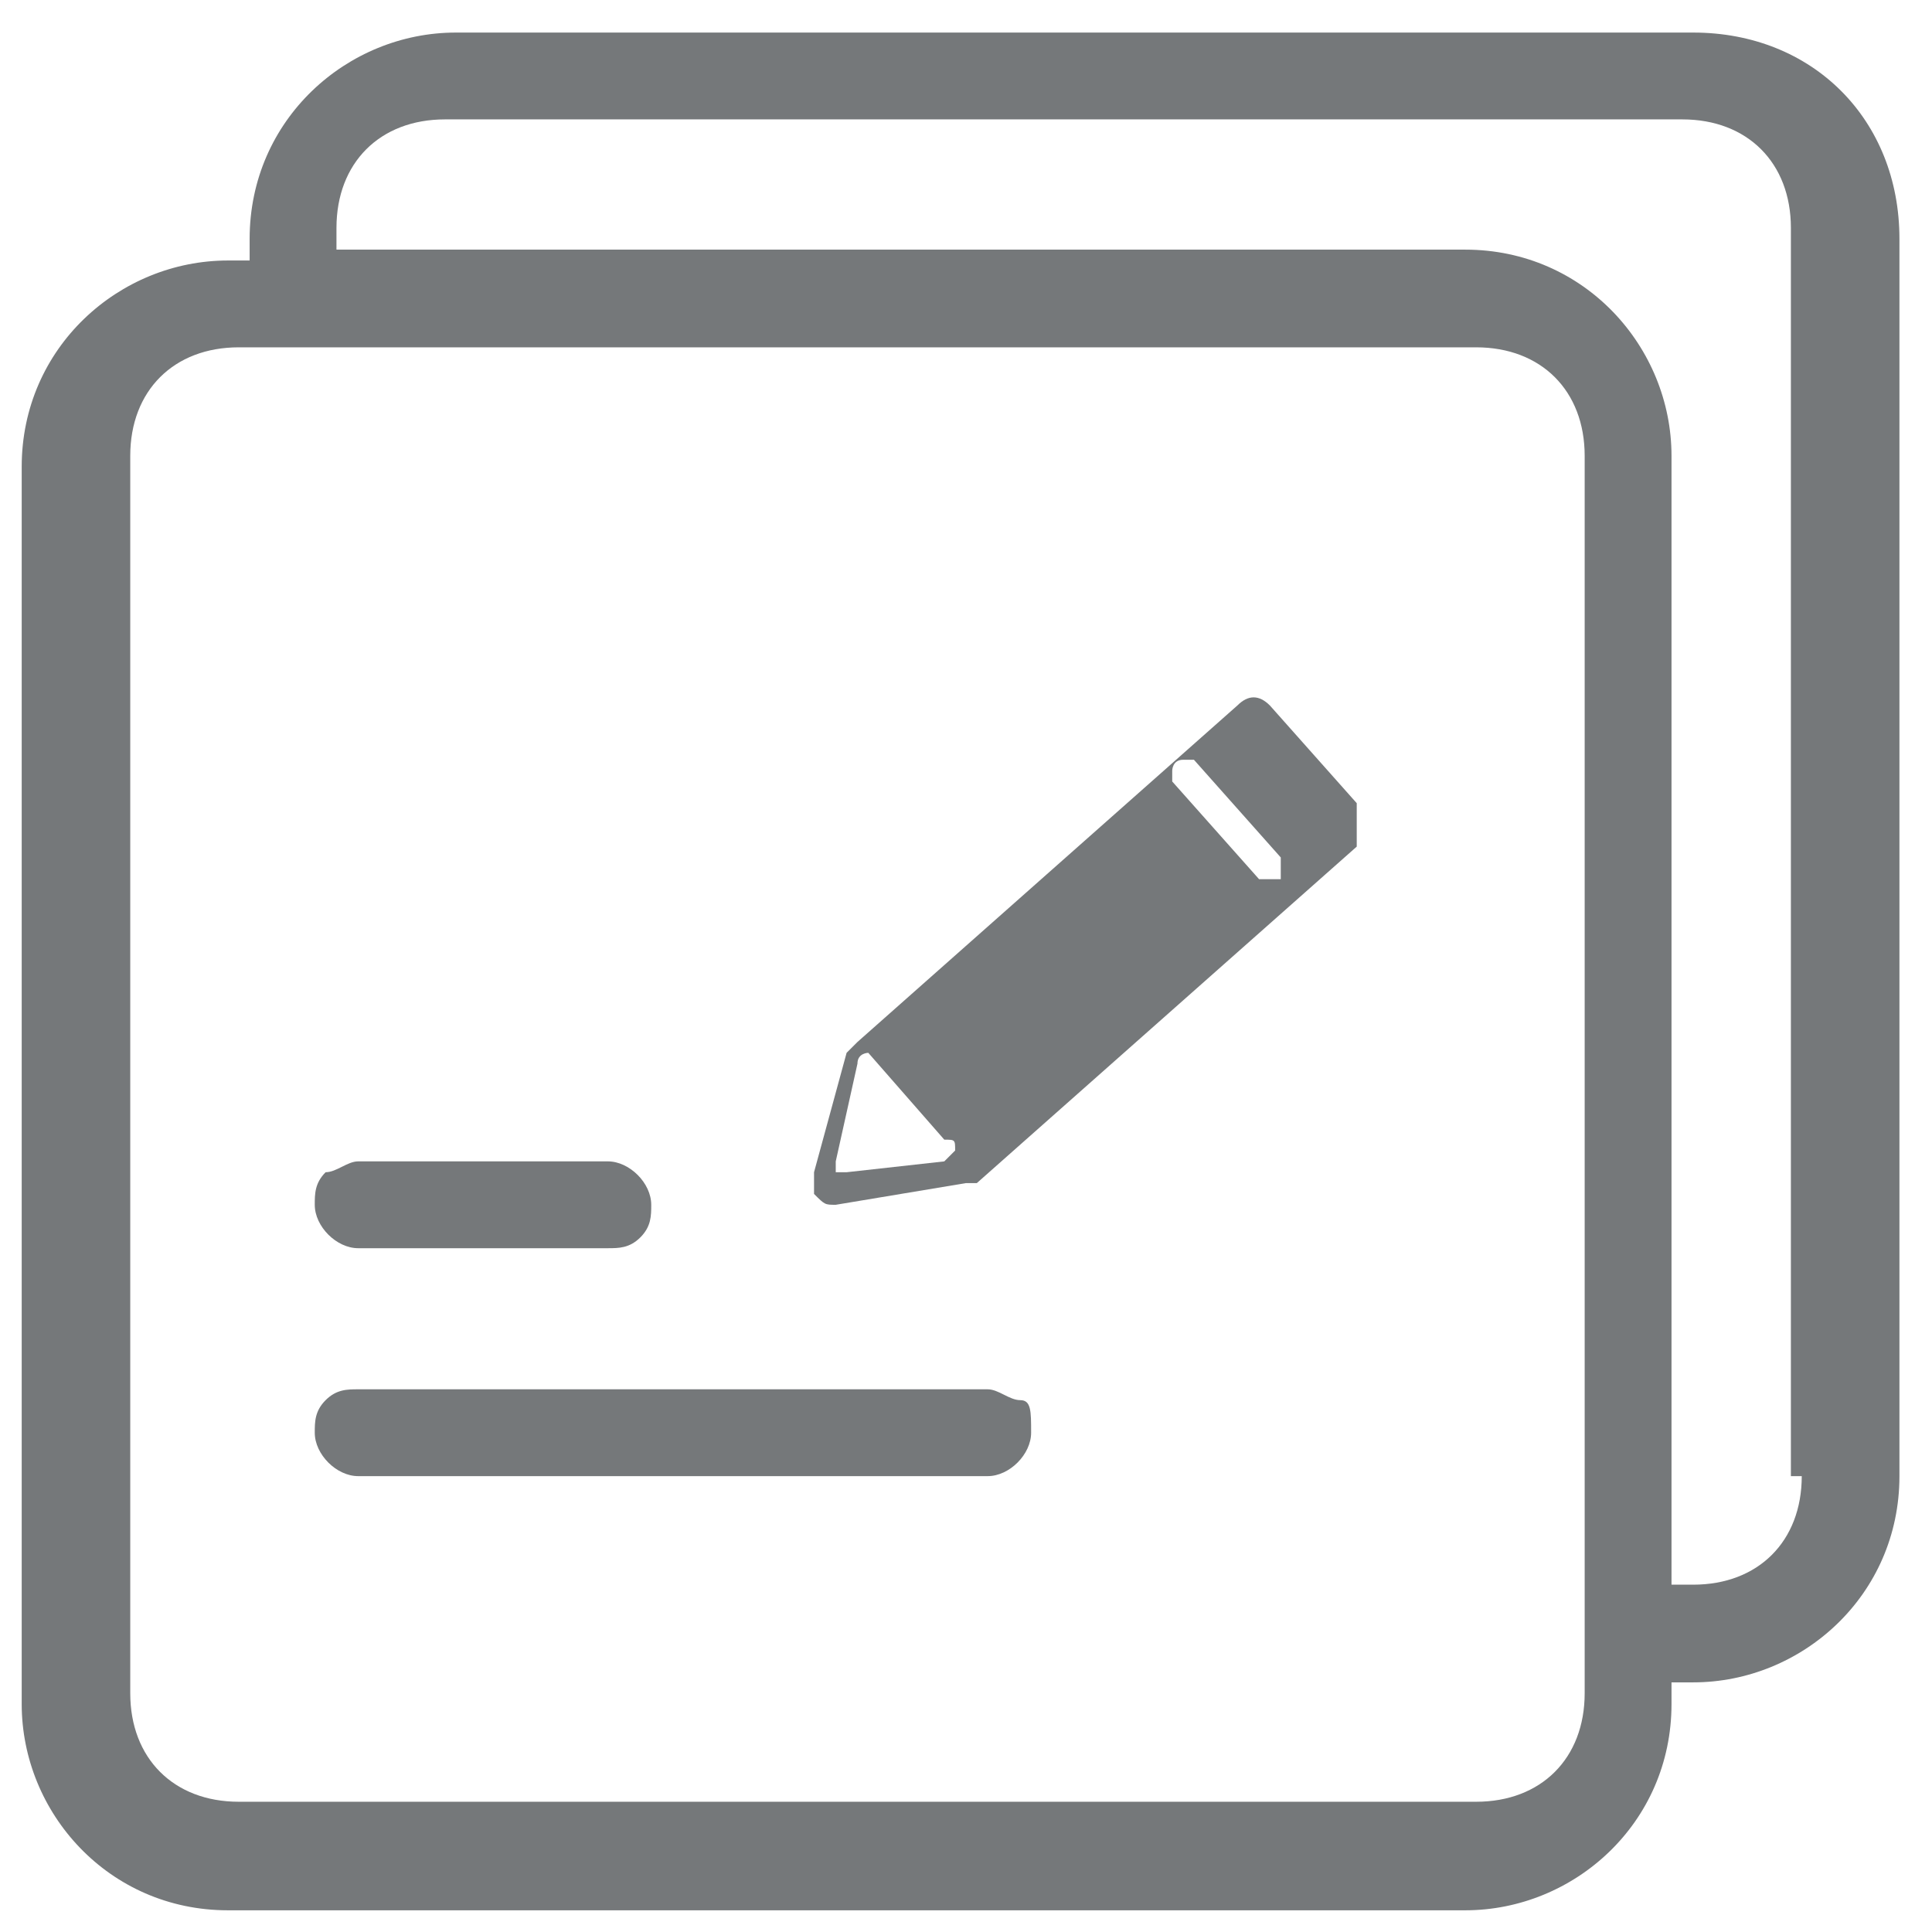 <?xml version="1.0" encoding="utf-8"?>
<!-- Generator: Adobe Illustrator 19.0.0, SVG Export Plug-In . SVG Version: 6.00 Build 0)  -->
<svg version="1.1" id="图层_2" xmlns="http://www.w3.org/2000/svg" xmlns:xlink="http://www.w3.org/1999/xlink" x="0px" y="0px"
	 viewBox="-190 192.2 17.8 17.8" style="enable-background:new -190 192.2 17.8 17.8;" xml:space="preserve">
<style type="text/css">
	.st0{fill:#75787A;}
</style>
<path class="st0" d="M-174.4,192.5h-11.4c-1,0-1.9,0.8-1.9,1.9v0.2h-0.2c-1,0-1.9,0.8-1.9,1.9v11.4c0,1,0.8,1.9,1.9,1.9h11.4
	c1,0,1.9-0.8,1.9-1.9v-0.2h0.2c1,0,1.9-0.8,1.9-1.9v-11.4C-172.5,193.3-173.3,192.5-174.4,192.5z M-175.4,207.8c0,0.6-0.4,1-1,1
	h-11.4c-0.6,0-1-0.4-1-1v-11.4c0-0.6,0.4-1,1-1h11.4c0.6,0,1,0.4,1,1V207.8L-175.4,207.8z M-173.4,205.8c0,0.6-0.4,1-1,1h-0.2v-10.4
	c0-1-0.8-1.9-1.9-1.9h-10.4v-0.2c0-0.6,0.4-1,1-1h11.4c0.6,0,1,0.4,1,1V205.8L-173.4,205.8z"/>
<path class="st0" d="M-186.7,202.9h2.3c0.2,0,0.4,0.2,0.4,0.4c0,0.1,0,0.2-0.1,0.3s-0.2,0.1-0.3,0.1h-2.3c-0.2,0-0.4-0.2-0.4-0.4
	c0-0.1,0-0.2,0.1-0.3C-186.9,203-186.8,202.9-186.7,202.9z"/>
<path class="st0" d="M-180.5,205.4c0,0.2-0.2,0.4-0.4,0.4h-5.8c-0.2,0-0.4-0.2-0.4-0.4c0-0.1,0-0.2,0.1-0.3c0.1-0.1,0.2-0.1,0.3-0.1
	h5.8c0.1,0,0.2,0.1,0.3,0.1C-180.5,205.1-180.5,205.2-180.5,205.4z"/>
<path class="st0" d="M-177.5,199.6l-0.8-0.9c-0.1-0.1-0.2-0.1-0.3,0l-3.5,3.1c0,0-0.1,0.1-0.1,0.1l-0.3,1.1c0,0.1,0,0.2,0,0.2
	c0.1,0.1,0.1,0.1,0.2,0.1l1.2-0.2c0,0,0.1,0,0.1,0c0,0,0,0,0,0l3.5-3.1C-177.5,199.8-177.5,199.7-177.5,199.6L-177.5,199.6z
	 M-181.2,202.8c0,0-0.1,0.1-0.1,0.1l-0.9,0.1c0,0-0.1,0-0.1,0c0,0,0-0.1,0-0.1l0.2-0.9c0-0.1,0.1-0.1,0.1-0.1c0,0,0,0,0,0h0
	c0,0,0,0,0,0c0,0,0,0,0,0l0.7,0.8C-181.2,202.7-181.2,202.7-181.2,202.8C-181.2,202.7-181.2,202.7-181.2,202.8L-181.2,202.8z
	 M-178.2,200.3c0,0-0.1,0-0.2,0l-0.8-0.9c0,0,0-0.1,0-0.1c0,0,0-0.1,0.1-0.1s0.1,0,0.1,0l0.8,0.9
	C-178.2,200.1-178.2,200.2-178.2,200.3C-178.2,200.2-178.2,200.3-178.2,200.3z"/>
</svg>
